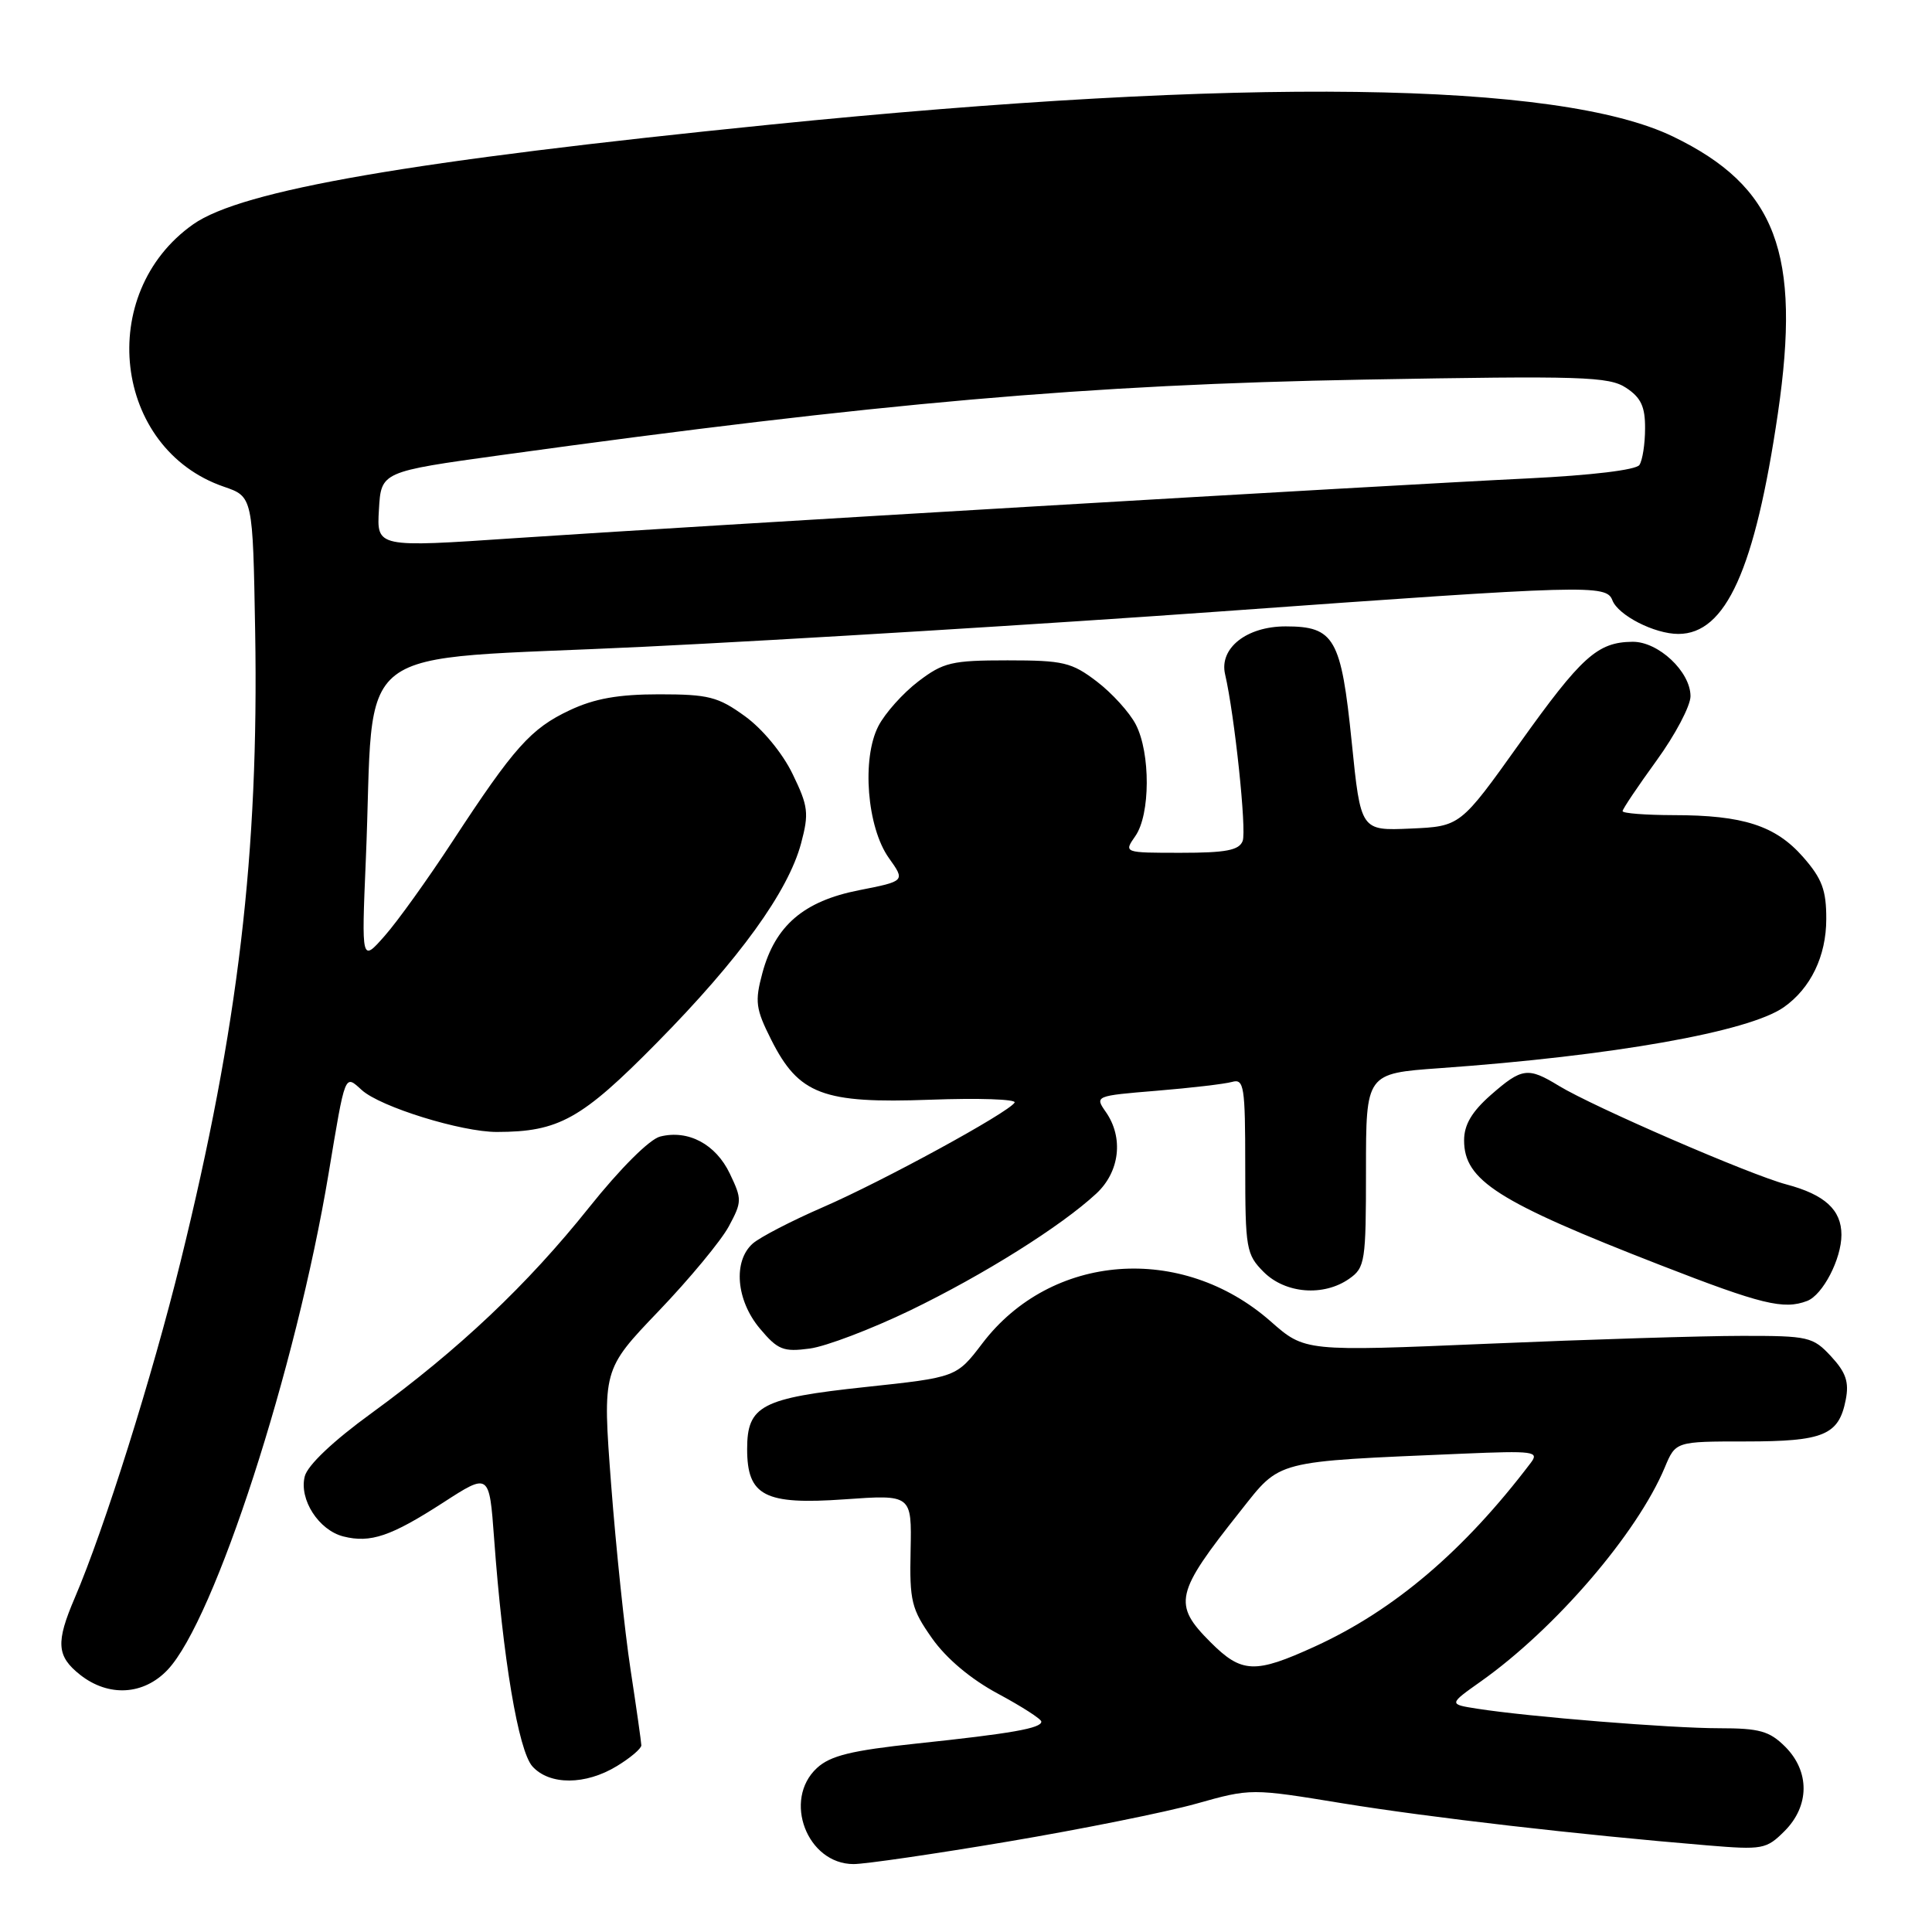 <?xml version="1.0" encoding="UTF-8" standalone="no"?>
<!DOCTYPE svg PUBLIC "-//W3C//DTD SVG 1.1//EN" "http://www.w3.org/Graphics/SVG/1.1/DTD/svg11.dtd" >
<svg xmlns="http://www.w3.org/2000/svg" xmlns:xlink="http://www.w3.org/1999/xlink" version="1.1" viewBox="0 0 256 256">
 <g >
 <path fill="currentColor"
d=" M 133.55 244.02 C 143.28 242.38 154.50 240.12 158.50 239.00 C 165.76 236.96 165.76 236.96 177.97 238.96 C 189.55 240.84 209.21 243.11 226.21 244.52 C 233.55 245.13 234.05 245.04 236.46 242.63 C 239.79 239.30 239.83 234.74 236.55 231.45 C 234.46 229.37 233.15 229.00 227.80 229.00 C 221.37 229.00 202.53 227.48 195.73 226.41 C 191.95 225.82 191.95 225.82 196.23 222.79 C 206.10 215.80 216.93 203.19 220.59 194.45 C 222.03 191.00 222.03 191.00 231.32 191.00 C 241.65 191.00 243.65 190.17 244.57 185.48 C 245.03 183.13 244.60 181.86 242.63 179.73 C 240.22 177.13 239.64 177.00 230.80 177.01 C 225.68 177.01 210.56 177.48 197.20 178.05 C 172.90 179.08 172.90 179.08 168.37 175.09 C 156.58 164.72 139.28 166.03 130.17 178.00 C 126.74 182.50 126.74 182.50 114.66 183.79 C 100.90 185.26 99.00 186.25 99.00 192.00 C 99.00 198.22 101.31 199.42 111.90 198.67 C 120.81 198.04 120.81 198.04 120.66 205.43 C 120.51 212.16 120.77 213.20 123.50 217.08 C 125.39 219.76 128.63 222.49 132.23 224.42 C 135.39 226.12 137.98 227.78 137.98 228.12 C 138.01 229.00 134.05 229.70 121.44 231.03 C 112.81 231.95 110.03 232.63 108.25 234.27 C 103.69 238.48 106.94 247.00 113.11 247.00 C 114.63 247.00 123.83 245.66 133.55 244.02 Z  M 81.75 234.01 C 83.54 232.92 84.99 231.69 84.98 231.26 C 84.97 230.84 84.33 226.32 83.55 221.22 C 82.77 216.11 81.62 205.08 80.98 196.72 C 79.83 181.50 79.83 181.50 87.27 173.73 C 91.36 169.46 95.54 164.41 96.56 162.52 C 98.32 159.25 98.33 158.91 96.71 155.52 C 94.85 151.61 91.19 149.66 87.47 150.60 C 86.07 150.95 82.18 154.83 78.06 159.99 C 69.87 170.25 60.81 178.81 49.24 187.24 C 44.13 190.95 40.75 194.16 40.38 195.63 C 39.61 198.69 42.24 202.77 45.51 203.59 C 49.10 204.49 51.80 203.57 58.71 199.11 C 64.83 195.15 64.83 195.15 65.47 203.83 C 66.63 219.77 68.69 231.99 70.55 234.06 C 72.82 236.57 77.59 236.55 81.75 234.01 Z  M 22.22 221.25 C 28.44 214.65 39.22 181.43 43.54 155.50 C 45.79 142.01 45.65 142.37 47.94 144.44 C 50.39 146.67 61.15 150.00 65.84 149.99 C 74.05 149.98 77.05 148.31 87.05 138.16 C 97.96 127.10 104.44 118.14 106.15 111.74 C 107.21 107.76 107.10 106.83 105.03 102.57 C 103.70 99.81 101.05 96.60 98.72 94.91 C 95.15 92.32 93.88 92.00 87.34 92.00 C 81.94 92.00 78.78 92.56 75.49 94.11 C 70.34 96.53 68.11 99.03 59.95 111.50 C 56.71 116.45 52.68 122.08 50.98 124.00 C 47.90 127.50 47.90 127.50 48.47 114.00 C 49.74 84.32 45.40 87.65 85.33 85.70 C 104.67 84.76 139.18 82.64 162.00 81.00 C 210.53 77.50 212.85 77.44 213.65 79.54 C 214.42 81.54 219.23 84.00 222.39 84.00 C 228.69 84.00 232.54 75.45 235.58 54.77 C 238.69 33.52 235.36 24.71 221.70 18.10 C 206.52 10.75 164.71 10.19 102.10 16.51 C 54.50 21.31 32.03 25.19 25.60 29.72 C 12.62 38.87 15.02 59.46 29.66 64.49 C 33.50 65.81 33.50 65.81 33.81 83.66 C 34.31 113.00 31.58 136.14 23.93 167.15 C 20.18 182.38 13.82 202.60 9.91 211.72 C 7.37 217.64 7.50 219.46 10.63 221.93 C 14.40 224.89 19.04 224.62 22.22 221.25 Z  M 120.59 173.64 C 130.36 168.91 140.56 162.51 145.25 158.17 C 148.38 155.28 148.91 150.74 146.52 147.33 C 145.05 145.23 145.12 145.20 153.27 144.53 C 157.79 144.16 162.29 143.63 163.25 143.36 C 164.84 142.91 165.00 143.90 165.00 154.48 C 165.00 165.47 165.13 166.22 167.45 168.55 C 170.33 171.42 175.39 171.82 178.78 169.44 C 180.88 167.97 181.00 167.18 181.00 155.06 C 181.00 142.24 181.00 142.24 190.75 141.54 C 213.70 139.91 231.71 136.72 236.35 133.47 C 239.92 130.97 241.99 126.69 241.99 121.78 C 242.00 117.94 241.43 116.42 238.92 113.56 C 235.27 109.40 230.97 108.01 221.75 108.01 C 218.04 108.00 215.00 107.77 215.00 107.48 C 215.00 107.20 217.03 104.19 219.50 100.78 C 221.97 97.38 224.00 93.54 224.00 92.25 C 224.00 89.00 219.73 84.99 216.30 85.04 C 211.67 85.09 209.56 87.00 201.35 98.50 C 193.50 109.50 193.50 109.50 186.90 109.79 C 180.30 110.08 180.30 110.08 179.11 98.33 C 177.71 84.56 176.82 83.00 170.35 83.00 C 165.18 83.00 161.53 85.89 162.33 89.34 C 163.59 94.77 165.20 110.02 164.66 111.43 C 164.19 112.67 162.44 113.00 156.47 113.00 C 148.89 113.00 148.89 113.00 150.44 110.78 C 152.43 107.94 152.46 99.80 150.50 96.00 C 149.68 94.41 147.35 91.84 145.33 90.30 C 142.00 87.76 140.89 87.50 133.50 87.50 C 126.11 87.50 125.00 87.76 121.67 90.30 C 119.65 91.84 117.27 94.50 116.39 96.21 C 114.16 100.52 114.88 109.62 117.78 113.69 C 119.96 116.75 119.96 116.75 113.82 117.96 C 106.50 119.40 102.71 122.65 101.02 128.93 C 100.00 132.72 100.13 133.68 102.19 137.77 C 105.84 145.03 109.04 146.24 123.22 145.72 C 129.67 145.48 134.71 145.65 134.44 146.10 C 133.61 147.44 117.00 156.51 109.00 159.98 C 104.88 161.77 100.71 163.93 99.75 164.77 C 97.11 167.10 97.54 172.29 100.68 176.03 C 103.06 178.87 103.79 179.16 107.30 178.69 C 109.46 178.40 115.44 176.12 120.59 173.64 Z  M 239.46 172.38 C 241.53 171.58 244.00 166.82 244.00 163.62 C 244.00 160.31 241.79 158.29 236.70 156.94 C 231.90 155.67 211.16 146.68 206.56 143.88 C 202.46 141.37 201.66 141.48 197.53 145.10 C 195.02 147.31 194.00 149.04 194.00 151.10 C 194.00 156.42 198.44 159.24 220.00 167.63 C 233.41 172.85 236.35 173.57 239.46 172.38 Z  M 160.40 217.60 C 155.37 212.57 155.70 211.13 164.34 200.25 C 169.77 193.40 168.59 193.70 193.80 192.62 C 203.26 192.22 203.99 192.32 202.83 193.84 C 193.99 205.49 184.75 213.35 174.27 218.15 C 166.28 221.81 164.54 221.74 160.40 217.60 Z  M 50.21 67.53 C 50.50 62.50 50.50 62.50 66.50 60.29 C 116.61 53.37 144.16 50.96 180.72 50.30 C 209.67 49.78 213.19 49.89 215.47 51.39 C 217.43 52.68 218.00 53.88 217.98 56.77 C 217.98 58.82 217.64 61.00 217.23 61.61 C 216.80 62.27 210.88 62.98 202.50 63.39 C 184.14 64.27 91.58 69.74 68.21 71.31 C 49.91 72.55 49.91 72.55 50.21 67.53 Z "/>
</g>
</svg>